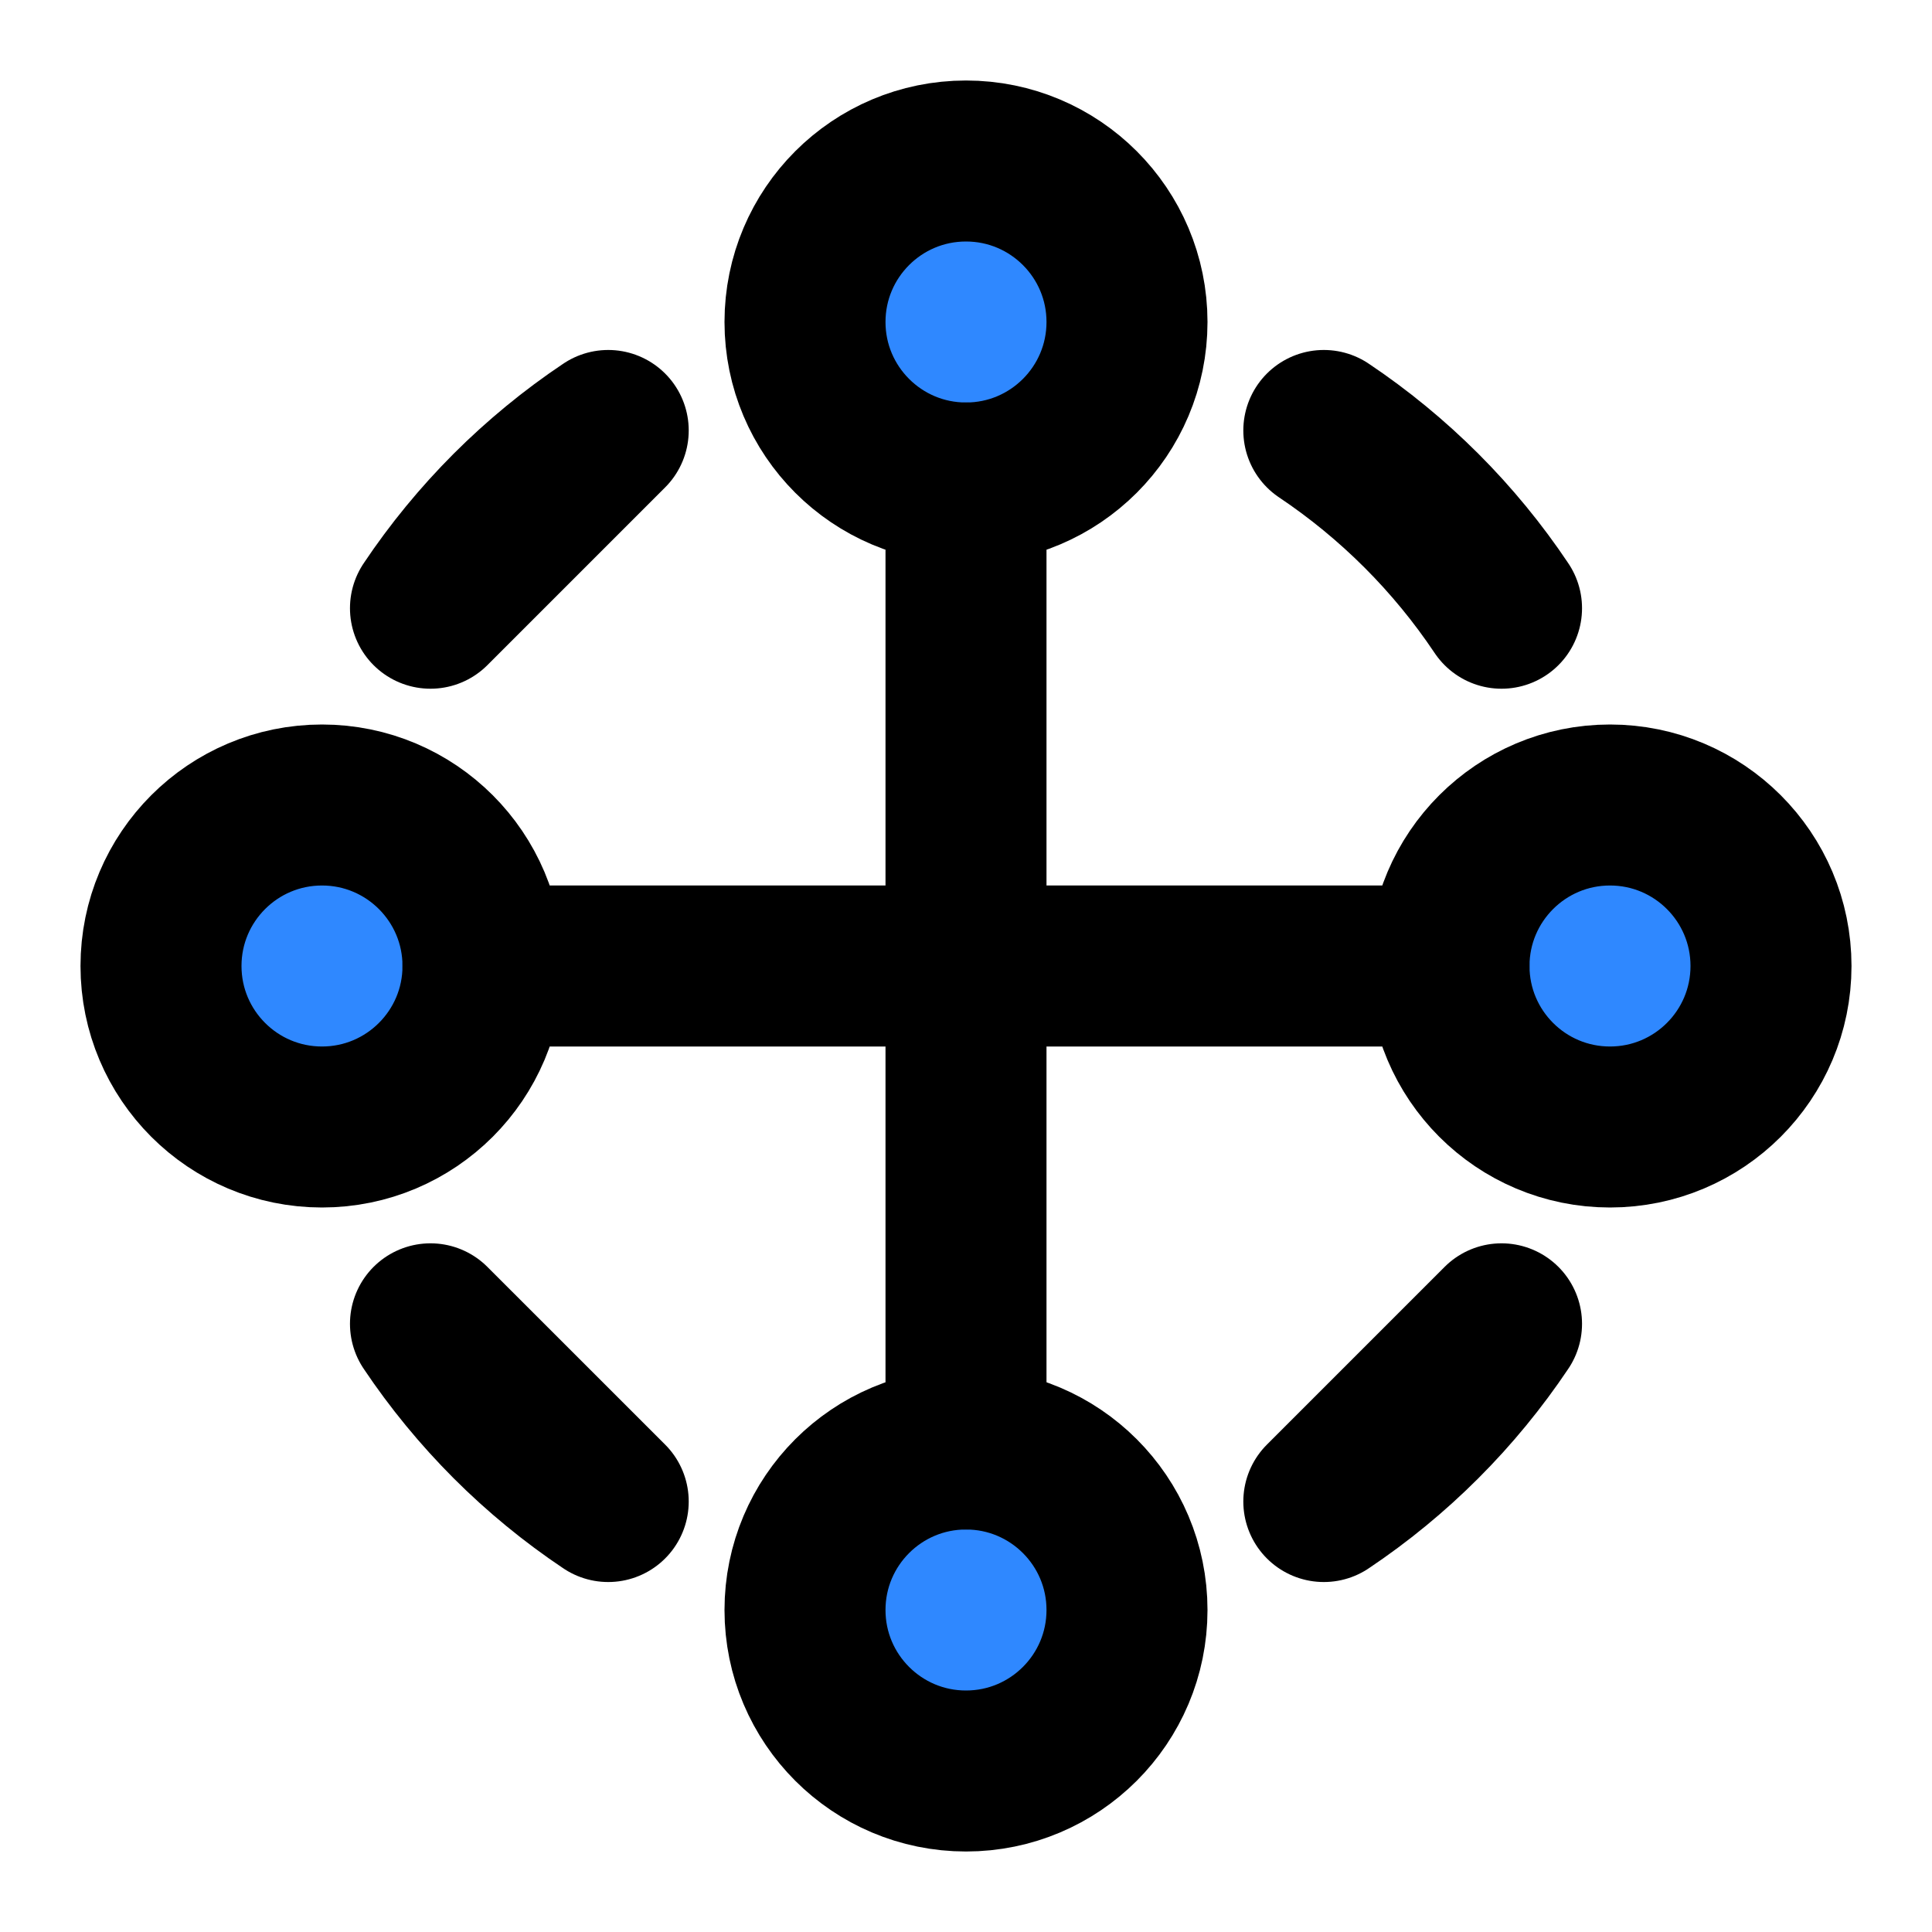 <?xml version="1.0" encoding="UTF-8" standalone="yes"?>
<svg width="14" height="14" viewBox="0 0 48 48" fill="none" xmlns="http://www.w3.org/2000/svg">
  <path d="M24 12C26.209 12 28 10.209 28 8C28 5.791 26.209 4 24 4C21.791 4 20 5.791 20 8C20 10.209 21.791 12 24 12Z" fill="#2F88FF" stroke="black" stroke-width="4" stroke-linejoin="round"/>
  <path d="M24 44C26.209 44 28 42.209 28 40C28 37.791 26.209 36 24 36C21.791 36 20 37.791 20 40C20 42.209 21.791 44 24 44Z" fill="#2F88FF" stroke="black" stroke-width="4" stroke-linejoin="round"/>
  <path d="M8 28C10.209 28 12 26.209 12 24C12 21.791 10.209 20 8 20C5.791 20 4 21.791 4 24C4 26.209 5.791 28 8 28Z" fill="#2F88FF" stroke="black" stroke-width="4" stroke-linejoin="round"/>
  <path d="M40 28C42.209 28 44 26.209 44 24C44 21.791 42.209 20 40 20C37.791 20 36 21.791 36 24C36 26.209 37.791 28 40 28Z" fill="#2F88FF" stroke="black" stroke-width="4" stroke-linejoin="round"/>
  <path d="M12 24H36" stroke="black" stroke-width="4" stroke-linecap="round" stroke-linejoin="round"/>
  <path d="M24 12V36" stroke="black" stroke-width="4" stroke-linecap="round" stroke-linejoin="round"/>
  <path d="M37.305 15.111C36.721 14.238 36.054 13.426 35.314 12.686C34.574 11.947 33.762 11.279 32.89 10.695M15.111 10.695C14.238 11.279 13.426 11.947 12.686 12.686C11.947 13.426 11.279 14.238 10.695 15.111L15.111 10.695ZM10.695 32.89C11.279 33.762 11.947 34.574 12.686 35.314C13.426 36.054 14.238 36.721 15.111 37.305L10.695 32.89ZM32.89 37.305C33.762 36.721 34.574 36.054 35.314 35.314C36.054 34.574 36.721 33.762 37.305 32.89L32.89 37.305Z" stroke="black" stroke-width="4" stroke-linecap="round" stroke-linejoin="round"/>
</svg>